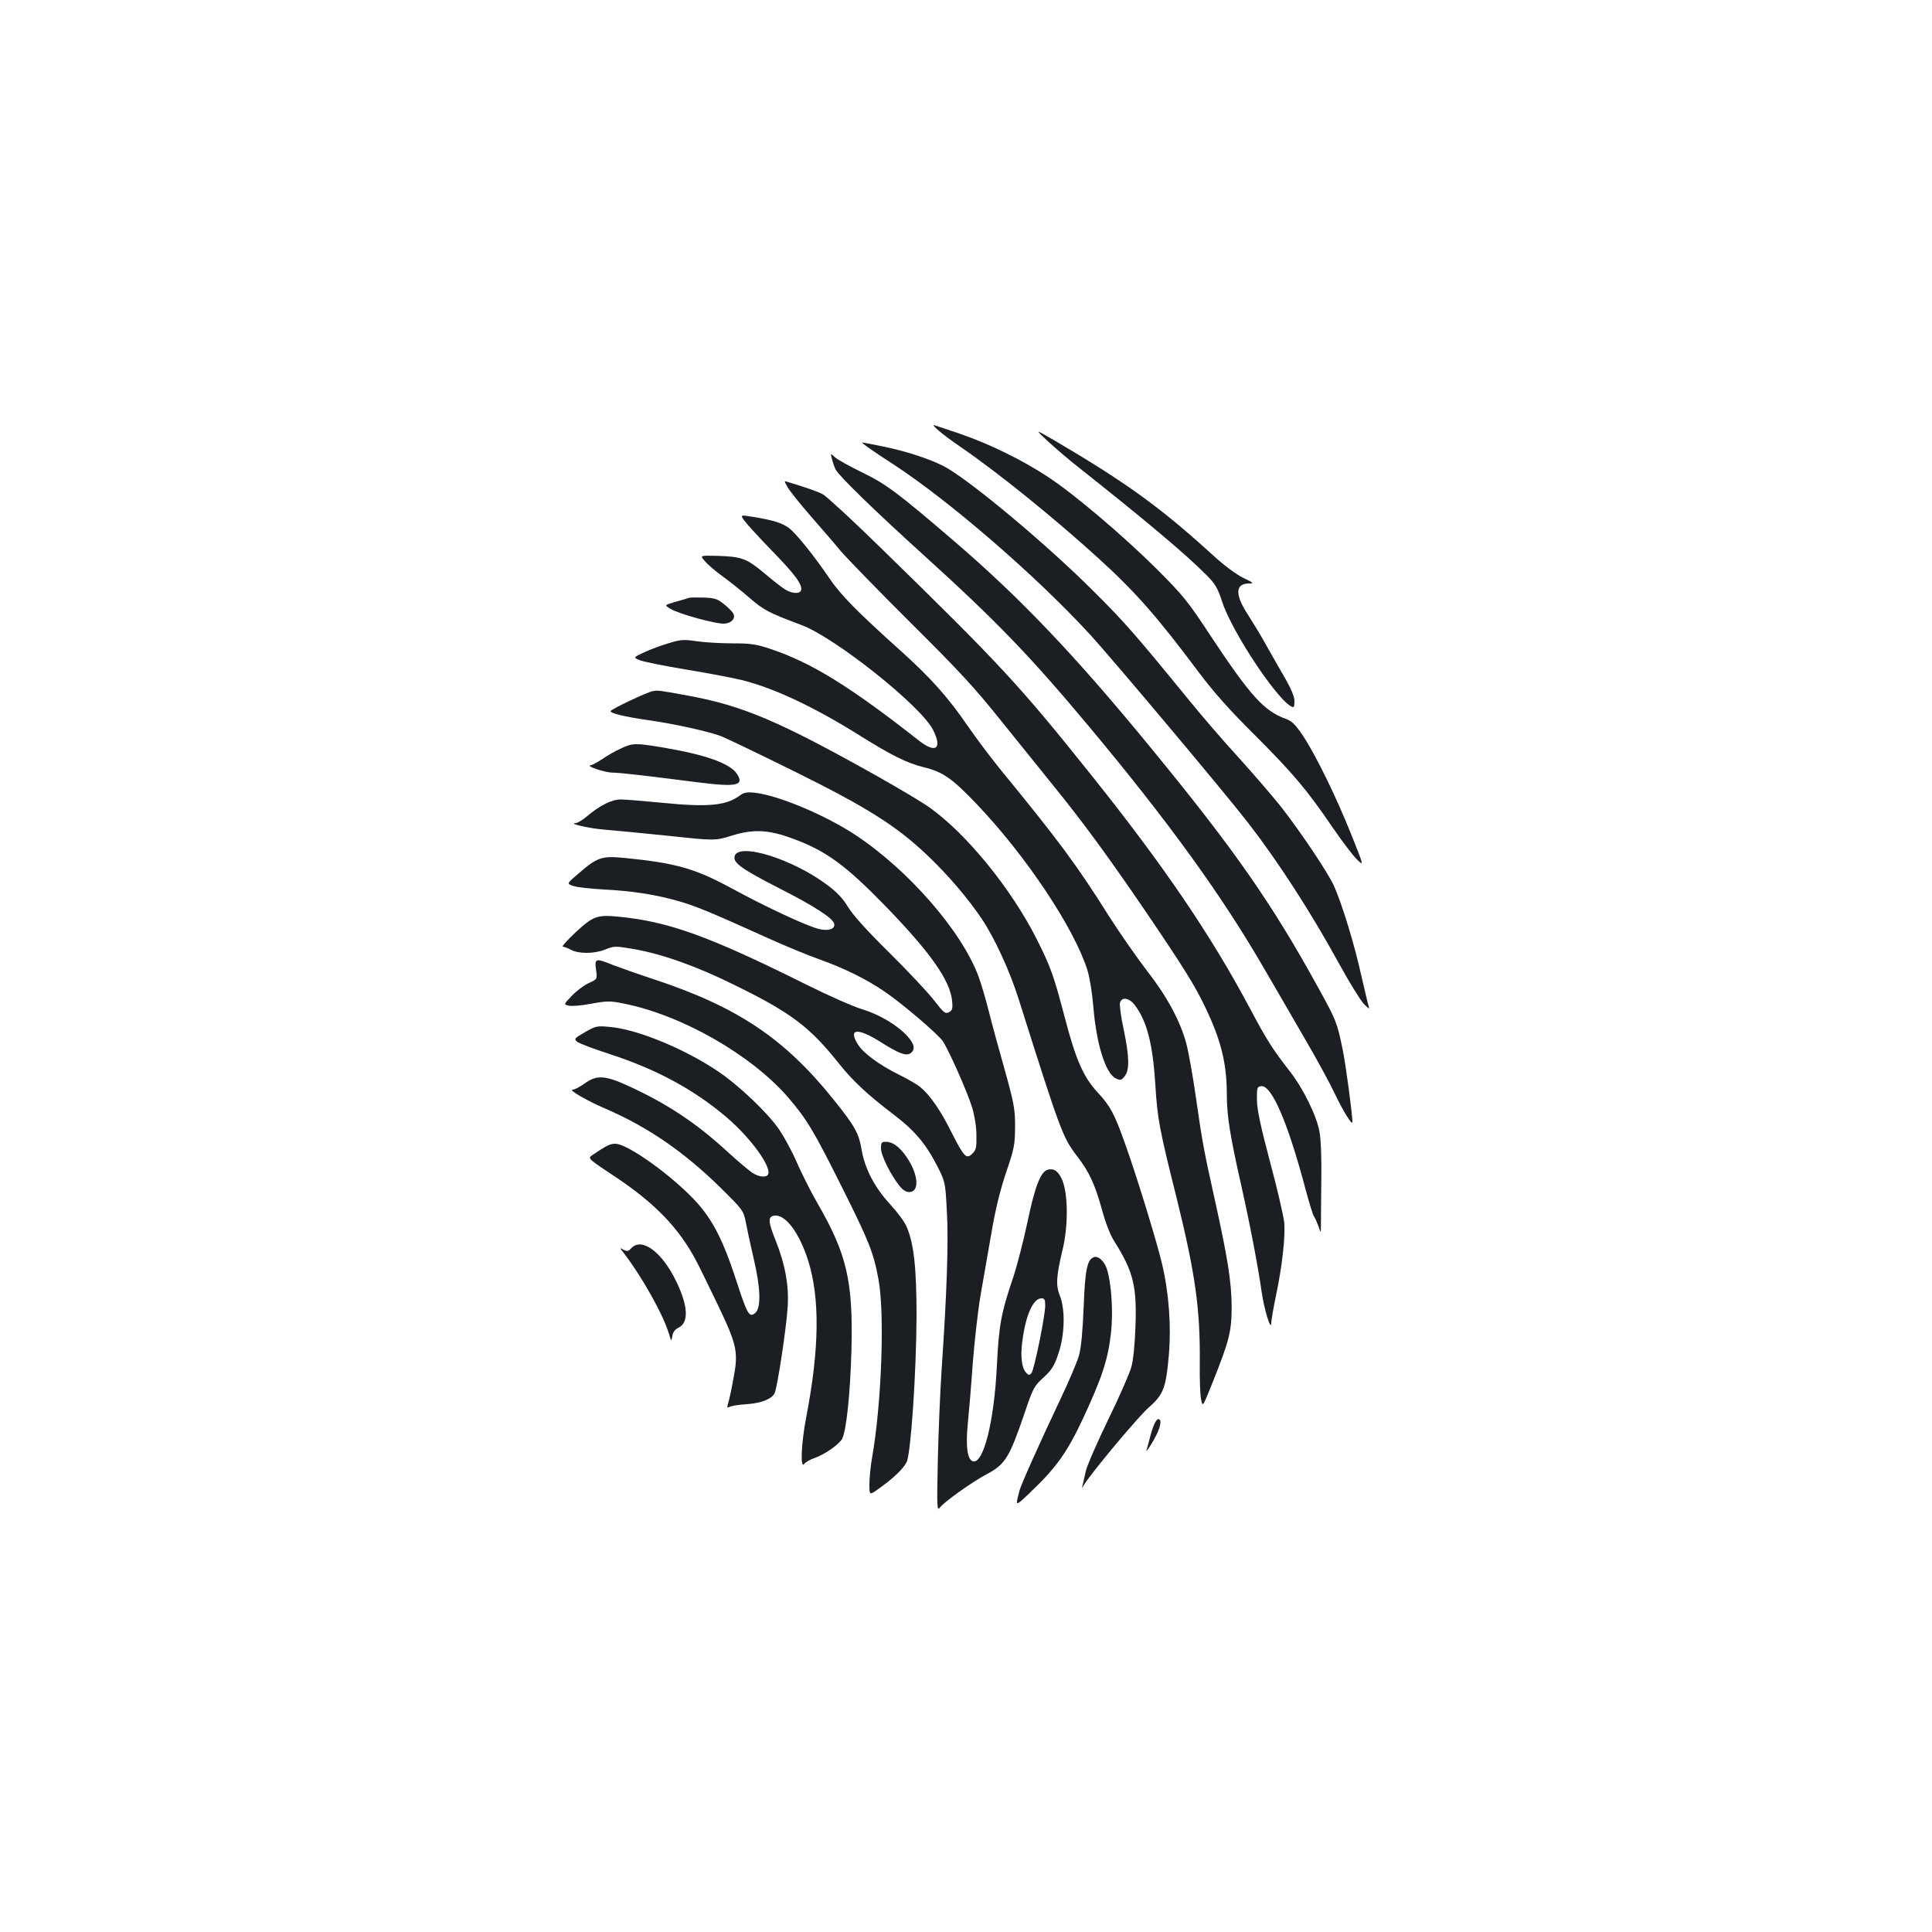 <?xml version="1.0" standalone="no"?>
<!DOCTYPE svg PUBLIC "-//W3C//DTD SVG 20010904//EN"
 "http://www.w3.org/TR/2001/REC-SVG-20010904/DTD/svg10.dtd">
<svg version="1.0" xmlns="http://www.w3.org/2000/svg"
 width="1000pt" height="1000pt" viewBox="0 0 1000 1000"
 preserveAspectRatio="xMidYMid meet">
<g transform="translate(0,1000) scale(0.1,-0.1)"
fill="#1b1f23" stroke="none">
<path d="M4860 7770 c19 -17 69 -54 110 -82 193 -132 484 -367 717 -579 189
-172 302 -300 518 -589 78 -104 160 -196 290 -325 197 -197 270 -283 404 -480
49 -71 105 -145 125 -164 36 -35 36 -35 -30 130 -77 193 -186 416 -252 514
-38 56 -55 73 -89 85 -110 40 -182 120 -381 420 -125 190 -146 216 -286 356
-169 168 -425 386 -561 475 -131 87 -303 171 -454 223 -74 25 -136 46 -139 46
-4 0 9 -14 28 -30z"/>
<path d="M5425 7715 c39 -36 108 -95 155 -132 350 -277 562 -455 668 -563 42
-42 55 -65 77 -132 53 -166 311 -548 370 -548 3 0 5 15 5 33 0 21 -17 61 -46
112 -26 44 -69 121 -97 170 -27 50 -72 123 -98 164 -68 103 -66 161 6 161 27
0 24 3 -30 29 -35 17 -97 63 -150 111 -276 252 -451 379 -825 599 -105 61
-105 61 -35 -4z"/>
<path d="M4496 7682 c21 -15 79 -54 129 -86 288 -188 733 -572 1013 -876 116
-126 700 -821 823 -980 157 -203 325 -463 474 -735 48 -88 104 -178 123 -200
20 -21 32 -30 28 -20 -4 11 -22 88 -41 170 -34 155 -98 364 -140 459 -30 67
-170 276 -275 411 -44 55 -143 170 -220 255 -78 85 -196 222 -263 305 -267
327 -327 396 -482 550 -249 250 -660 592 -784 654 -76 38 -196 77 -315 101
-54 11 -101 20 -104 20 -3 0 13 -13 34 -28z"/>
<path d="M4306 7625 c4 -16 12 -41 19 -55 18 -34 196 -208 460 -447 373 -338
550 -522 853 -885 412 -493 690 -878 909 -1258 50 -85 141 -243 203 -350 63
-107 135 -240 161 -295 42 -88 88 -162 89 -143 1 33 -34 296 -50 374 -29 141
-33 152 -128 324 -239 434 -431 710 -861 1234 -392 479 -681 783 -1026 1078
-291 250 -351 294 -475 354 -63 31 -125 65 -138 77 -24 22 -24 22 -16 -8z"/>
<path d="M4076 7479 c11 -19 64 -86 119 -149 55 -63 127 -146 159 -185 33 -38
195 -205 361 -370 247 -245 332 -337 466 -505 91 -113 212 -263 270 -335 151
-186 282 -364 477 -650 196 -289 258 -387 313 -504 79 -166 109 -286 109 -446
0 -110 17 -216 75 -472 47 -210 86 -416 105 -548 12 -88 49 -210 50 -163 0 14
11 77 24 140 32 150 50 308 43 382 -4 34 -36 174 -73 311 -49 185 -67 268 -68
320 -1 65 1 70 21 73 55 8 140 -190 233 -543 18 -66 36 -125 41 -131 5 -6 15
-29 23 -50 13 -39 13 -39 13 6 0 25 1 128 2 230 2 105 -2 213 -9 250 -14 83
-84 225 -154 315 -86 110 -118 159 -206 325 -203 381 -445 737 -819 1205 -377
472 -473 575 -1096 1183 -143 140 -276 262 -295 273 -30 16 -74 31 -184 65
-18 6 -18 5 0 -27z"/>
<path d="M3852 7306 c12 -17 76 -87 143 -156 121 -124 161 -179 151 -206 -7
-19 -45 -17 -81 4 -17 10 -66 49 -110 86 -91 76 -117 85 -243 89 -90 2 -90 2
-63 -28 14 -17 55 -52 91 -78 36 -26 99 -76 140 -112 74 -64 100 -77 268 -140
174 -65 617 -417 681 -542 50 -99 15 -125 -73 -56 -358 281 -556 403 -765 473
-77 26 -104 30 -200 30 -60 0 -144 5 -185 11 -67 10 -82 9 -144 -10 -38 -11
-95 -32 -127 -47 -58 -27 -58 -27 -24 -41 19 -8 128 -30 243 -49 116 -19 246
-44 290 -55 169 -43 377 -142 614 -291 159 -99 235 -137 323 -159 101 -25 148
-58 281 -198 251 -265 497 -634 566 -851 12 -38 25 -117 31 -190 16 -196 64
-348 117 -372 23 -11 28 -10 45 11 26 32 25 100 -5 243 -14 64 -22 126 -19
137 8 33 48 27 77 -12 62 -81 93 -200 106 -412 11 -176 20 -226 110 -585 97
-393 123 -575 120 -860 -1 -80 2 -163 7 -184 8 -40 8 -40 60 90 87 218 98 263
98 394 -1 126 -21 251 -86 545 -56 251 -66 302 -99 535 -16 113 -39 239 -50
280 -32 117 -100 243 -203 375 -51 66 -140 194 -197 283 -166 264 -262 393
-548 742 -56 68 -138 177 -182 241 -106 154 -192 250 -352 394 -228 205 -308
287 -368 376 -76 112 -174 234 -208 257 -35 25 -79 39 -174 55 -77 13 -77 13
-56 -17z"/>
<path d="M3565 6905 c-5 -2 -36 -11 -69 -20 -58 -17 -58 -17 -26 -36 43 -27
242 -81 281 -77 38 4 59 30 43 55 -6 9 -27 31 -48 47 -32 26 -47 31 -104 33
-37 1 -71 1 -77 -2z"/>
<path d="M3380 6423 c-28 -4 -220 -95 -220 -104 0 -11 75 -29 185 -45 139 -19
324 -60 389 -85 27 -11 194 -91 370 -178 383 -189 538 -287 699 -441 102 -97
205 -217 278 -325 66 -98 147 -273 193 -421 215 -680 227 -712 300 -807 65
-85 93 -145 132 -286 16 -60 42 -126 61 -155 99 -157 118 -232 110 -444 -3
-89 -11 -171 -21 -207 -9 -33 -63 -157 -121 -275 -57 -118 -109 -237 -115
-265 -6 -27 -13 -59 -16 -70 -5 -20 -5 -20 7 0 37 61 285 358 337 402 74 65
87 99 102 270 13 150 0 325 -36 474 -28 118 -135 466 -193 626 -52 146 -74
188 -139 258 -75 81 -113 168 -172 393 -56 213 -72 258 -142 397 -131 262
-366 551 -559 687 -35 25 -154 96 -264 158 -511 287 -698 367 -987 420 -153
28 -150 27 -178 23z"/>
<path d="M3212 6125 c-29 -13 -72 -38 -96 -55 -25 -16 -51 -30 -58 -31 -32 -2
72 -38 112 -38 46 -1 165 -15 440 -50 204 -26 244 -17 204 44 -35 53 -159 98
-377 135 -150 25 -161 25 -225 -5z"/>
<path d="M3830 5883 c-71 -53 -164 -62 -405 -38 -93 9 -189 17 -211 17 -46 1
-110 -31 -178 -89 -22 -18 -47 -33 -55 -33 -45 -2 70 -28 146 -34 48 -4 197
-18 331 -32 243 -26 243 -26 330 1 110 34 188 31 311 -14 176 -64 277 -138
485 -352 231 -238 334 -384 344 -489 4 -41 1 -50 -16 -59 -19 -10 -27 -4 -77
61 -31 40 -136 152 -233 248 -116 114 -189 196 -213 236 -25 42 -56 75 -105
112 -183 138 -468 225 -482 148 -7 -33 41 -66 228 -162 189 -96 282 -157 288
-186 5 -26 -28 -38 -77 -27 -59 13 -274 113 -454 211 -188 102 -288 131 -551
157 -120 12 -143 5 -240 -79 -64 -54 -64 -54 -28 -66 21 -7 91 -14 157 -18
144 -7 269 -26 390 -61 89 -26 160 -55 465 -193 85 -38 202 -87 260 -107 128
-46 241 -101 338 -167 90 -61 272 -216 301 -256 30 -43 127 -261 153 -345 13
-44 22 -100 22 -144 1 -62 -2 -76 -21 -94 -31 -31 -43 -18 -108 110 -56 113
-111 192 -160 233 -16 14 -68 44 -115 67 -100 50 -182 110 -210 156 -51 82 -2
87 119 11 96 -61 134 -74 156 -56 23 19 18 46 -16 84 -50 57 -144 114 -236
142 -47 14 -178 72 -292 129 -500 249 -709 325 -968 350 -112 11 -132 4 -223
-80 -44 -41 -74 -75 -67 -75 6 0 26 -7 42 -16 42 -22 121 -21 177 1 46 19 51
19 147 3 148 -26 325 -88 526 -188 288 -141 386 -215 535 -402 72 -91 149
-163 283 -265 112 -85 169 -153 229 -270 41 -82 41 -82 49 -235 9 -158 0 -418
-27 -813 -8 -121 -17 -337 -20 -480 -5 -233 -4 -258 10 -239 21 29 168 134
244 174 96 51 117 86 198 324 41 121 47 132 94 175 42 38 56 59 77 121 34 97
38 230 9 303 -22 54 -19 102 15 243 30 128 27 298 -7 365 -19 39 -40 52 -70
45 -38 -10 -67 -85 -108 -281 -20 -94 -52 -217 -71 -275 -63 -184 -75 -250
-85 -456 -14 -295 -71 -518 -126 -497 -27 10 -36 78 -25 191 6 59 18 201 26
316 9 115 27 273 40 350 14 78 39 222 56 321 21 125 45 221 76 315 42 122 46
144 47 230 1 101 -5 130 -64 340 -21 74 -53 190 -70 258 -17 68 -42 153 -56
190 -88 235 -365 552 -639 732 -159 104 -399 204 -520 217 -39 4 -55 1 -75
-14z m1580 -2640 c0 -55 -57 -332 -71 -350 -11 -12 -14 -12 -26 0 -24 23 -32
83 -22 160 17 138 56 227 100 227 15 0 19 -7 19 -37z"/>
<path d="M3085 4981 c7 -49 7 -49 -37 -69 -24 -11 -63 -40 -87 -65 -44 -46
-44 -46 -18 -52 15 -4 68 0 118 10 84 15 97 15 170 0 300 -60 659 -266 849
-486 96 -112 132 -172 274 -456 146 -292 167 -345 193 -485 33 -178 16 -644
-33 -922 -8 -44 -14 -107 -14 -138 0 -58 0 -58 46 -25 77 54 131 106 147 140
22 46 50 469 51 757 0 249 -14 378 -53 464 -10 23 -48 74 -85 114 -79 86 -129
182 -146 279 -15 89 -34 123 -149 266 -252 313 -496 476 -926 618 -82 27 -178
61 -212 74 -91 37 -96 35 -88 -24z"/>
<path d="M3027 4657 c-54 -31 -57 -34 -40 -49 10 -8 83 -36 163 -62 248 -80
443 -186 613 -331 125 -107 234 -259 212 -295 -10 -16 -47 -12 -80 9 -16 10
-75 60 -130 110 -162 149 -312 248 -510 339 -124 57 -166 59 -229 14 -25 -18
-52 -32 -62 -32 -25 0 75 -58 171 -99 220 -95 408 -225 597 -411 113 -112 116
-116 128 -175 6 -33 24 -116 40 -185 37 -155 40 -258 10 -285 -31 -28 -42 -10
-100 170 -81 246 -139 347 -269 467 -132 123 -304 238 -356 238 -27 0 -46 -9
-121 -60 -22 -16 -20 -18 119 -110 206 -137 331 -266 420 -435 15 -27 65 -131
113 -230 100 -210 107 -242 79 -387 -9 -51 -21 -105 -26 -121 -7 -24 -6 -26 9
-18 9 4 49 11 87 13 74 5 128 26 144 56 14 26 62 343 68 448 7 111 -13 220
-63 345 -39 97 -40 122 -6 127 57 8 130 -89 176 -236 60 -193 57 -453 -10
-802 -27 -139 -33 -276 -11 -247 6 9 31 23 55 31 53 19 125 70 141 99 22 43
42 236 48 458 9 359 -23 497 -178 765 -34 59 -81 153 -105 208 -24 56 -65 131
-90 168 -60 88 -210 231 -321 305 -175 117 -419 217 -560 228 -64 6 -71 4
-126 -28z"/>
<path d="M4560 4056 c0 -36 49 -135 94 -192 17 -22 35 -34 52 -34 55 0 48 92
-14 182 -36 52 -71 78 -107 78 -22 0 -25 -4 -25 -34z"/>
<path d="M3267 3539 c-14 -16 -21 -17 -39 -8 -22 12 -22 12 1 -17 95 -124 204
-319 234 -419 12 -40 12 -40 17 -10 3 20 14 34 32 43 54 26 50 111 -11 238
-74 154 -179 232 -234 173z"/>
<path d="M5662 3493 c-35 -13 -46 -66 -53 -258 -5 -126 -13 -210 -24 -250 -9
-33 -54 -139 -100 -235 -97 -204 -201 -436 -208 -465 -22 -85 -23 -84 50 -15
142 135 196 211 282 395 95 205 126 299 141 432 13 109 3 264 -22 338 -14 39
-44 66 -66 58z"/>
<path d="M5977 2634 c-8 -16 -19 -50 -25 -75 -7 -26 -14 -55 -18 -65 -3 -11 8
4 25 31 40 65 56 114 43 127 -7 7 -15 1 -25 -18z"/>
</g>
</svg>

